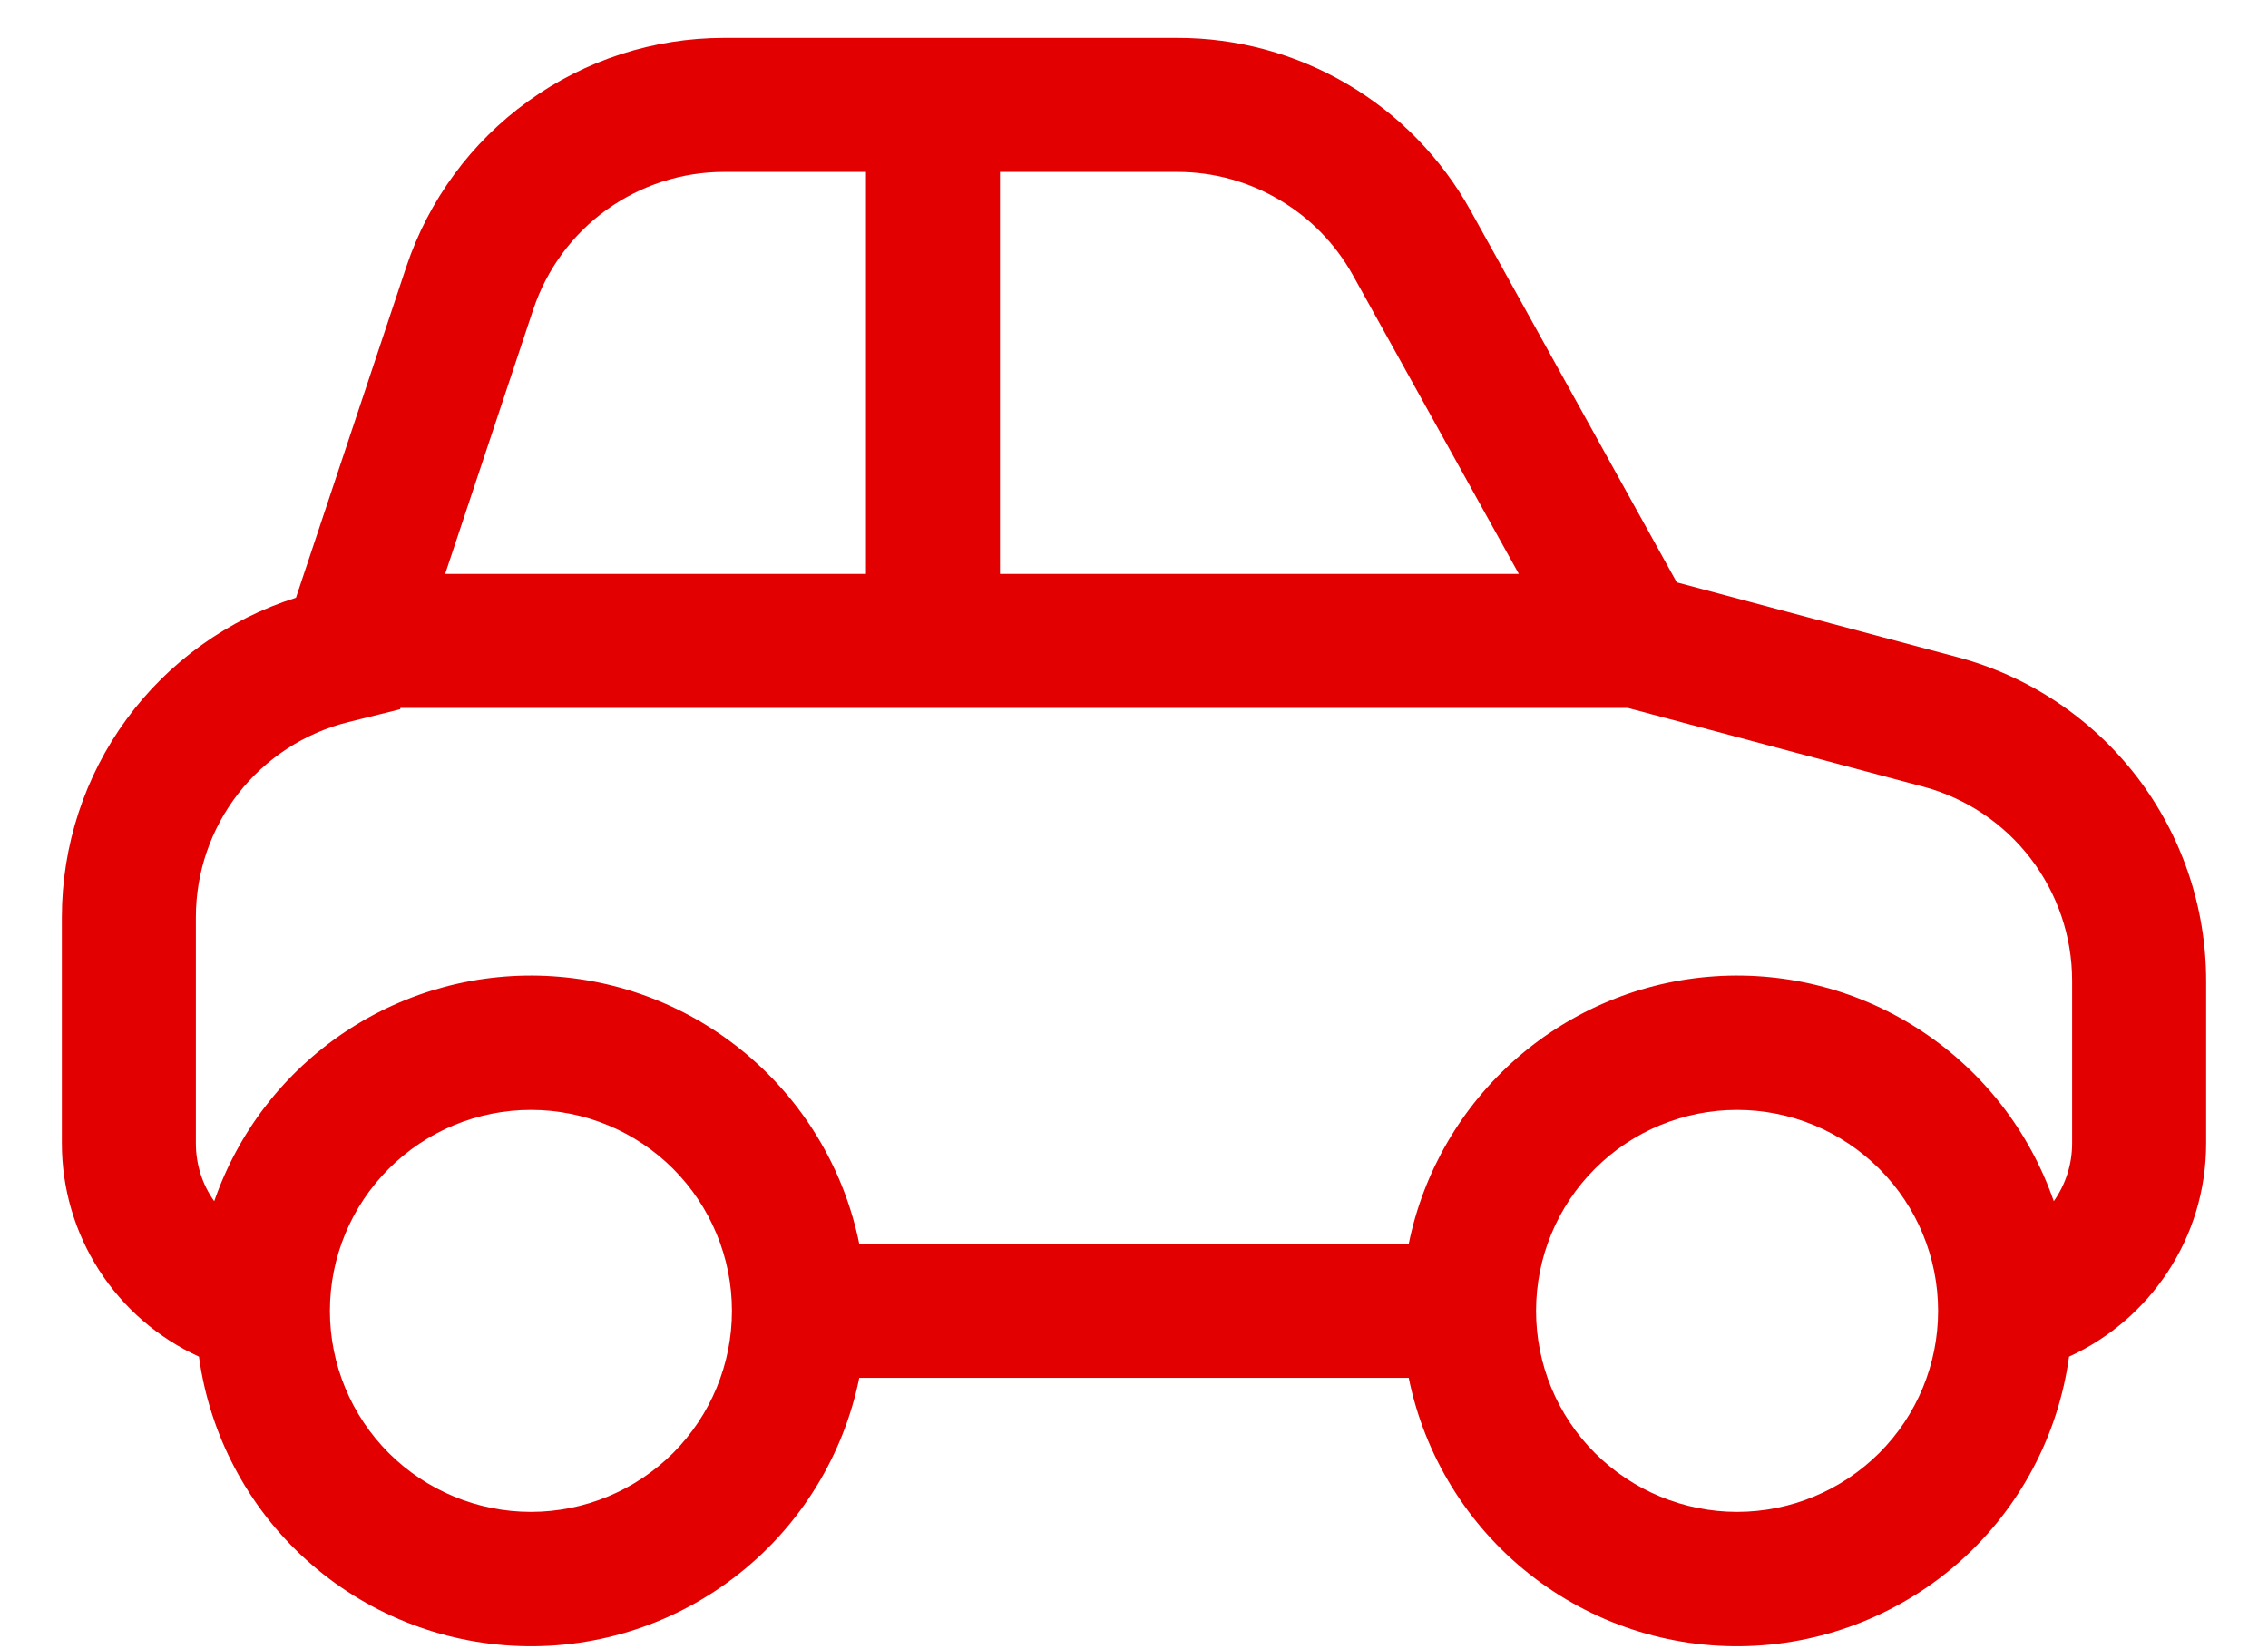 <svg width="22" height="16" viewBox="0 0 22 16" fill="none" xmlns="http://www.w3.org/2000/svg">
<path d="M5.173 3.002L4.318 5.568H8.4V1.668H7.023C6.614 1.668 6.215 1.797 5.883 2.036C5.551 2.275 5.303 2.613 5.173 3.002ZM3.885 6.868L3.881 6.881L3.535 6.967L3.377 7.006C2.955 7.111 2.58 7.355 2.312 7.698C2.045 8.041 1.9 8.463 1.9 8.898V11.093C1.9 11.301 1.965 11.496 2.078 11.654C2.311 10.981 2.758 10.402 3.352 10.008C3.946 9.613 4.653 9.425 5.364 9.472C6.076 9.519 6.752 9.799 7.288 10.268C7.825 10.737 8.193 11.369 8.335 12.068H13.665C13.807 11.369 14.175 10.737 14.711 10.268C15.248 9.799 15.924 9.519 16.636 9.472C17.347 9.425 18.054 9.613 18.648 10.008C19.241 10.402 19.689 10.981 19.922 11.654C20.038 11.49 20.1 11.294 20.1 11.093V9.516C20.1 9.086 19.958 8.668 19.696 8.327C19.434 7.986 19.067 7.741 18.652 7.631L15.789 6.868H3.885ZM14.733 5.568L13.124 2.671C12.955 2.367 12.709 2.114 12.409 1.938C12.11 1.761 11.769 1.668 11.421 1.668H9.7V5.568H14.733ZM21.4 11.093C21.4 12.012 20.854 12.803 20.07 13.162C19.966 13.923 19.596 14.622 19.026 15.136C18.455 15.65 17.721 15.945 16.954 15.97C16.187 15.995 15.436 15.747 14.834 15.27C14.232 14.794 13.818 14.12 13.665 13.368H8.335C8.182 14.12 7.768 14.794 7.166 15.27C6.564 15.747 5.813 15.995 5.046 15.97C4.278 15.945 3.545 15.65 2.974 15.136C2.404 14.622 2.034 13.923 1.93 13.162C1.533 12.981 1.197 12.69 0.961 12.323C0.725 11.956 0.6 11.529 0.6 11.093V8.898C0.6 8.207 0.82 7.534 1.228 6.977C1.637 6.42 2.212 6.007 2.871 5.799L3.941 2.589C4.157 1.943 4.57 1.38 5.123 0.982C5.676 0.583 6.34 0.368 7.022 0.368H11.42C12 0.367 12.569 0.522 13.069 0.816C13.569 1.11 13.981 1.533 14.263 2.04L16.265 5.65L18.986 6.375C19.678 6.559 20.29 6.967 20.727 7.535C21.163 8.103 21.4 8.799 21.4 9.516V11.093ZM5.15 10.768C4.633 10.768 4.137 10.973 3.771 11.339C3.405 11.705 3.2 12.201 3.2 12.718C3.2 13.235 3.405 13.731 3.771 14.097C4.137 14.462 4.633 14.668 5.15 14.668C5.667 14.668 6.163 14.462 6.529 14.097C6.894 13.731 7.1 13.235 7.1 12.718C7.1 12.201 6.894 11.705 6.529 11.339C6.163 10.973 5.667 10.768 5.15 10.768ZM16.85 10.768C16.333 10.768 15.837 10.973 15.471 11.339C15.105 11.705 14.9 12.201 14.9 12.718C14.9 13.235 15.105 13.731 15.471 14.097C15.837 14.462 16.333 14.668 16.85 14.668C17.367 14.668 17.863 14.462 18.229 14.097C18.595 13.731 18.8 13.235 18.8 12.718C18.8 12.201 18.595 11.705 18.229 11.339C17.863 10.973 17.367 10.768 16.85 10.768Z" fill="#E20001"/>
</svg>
